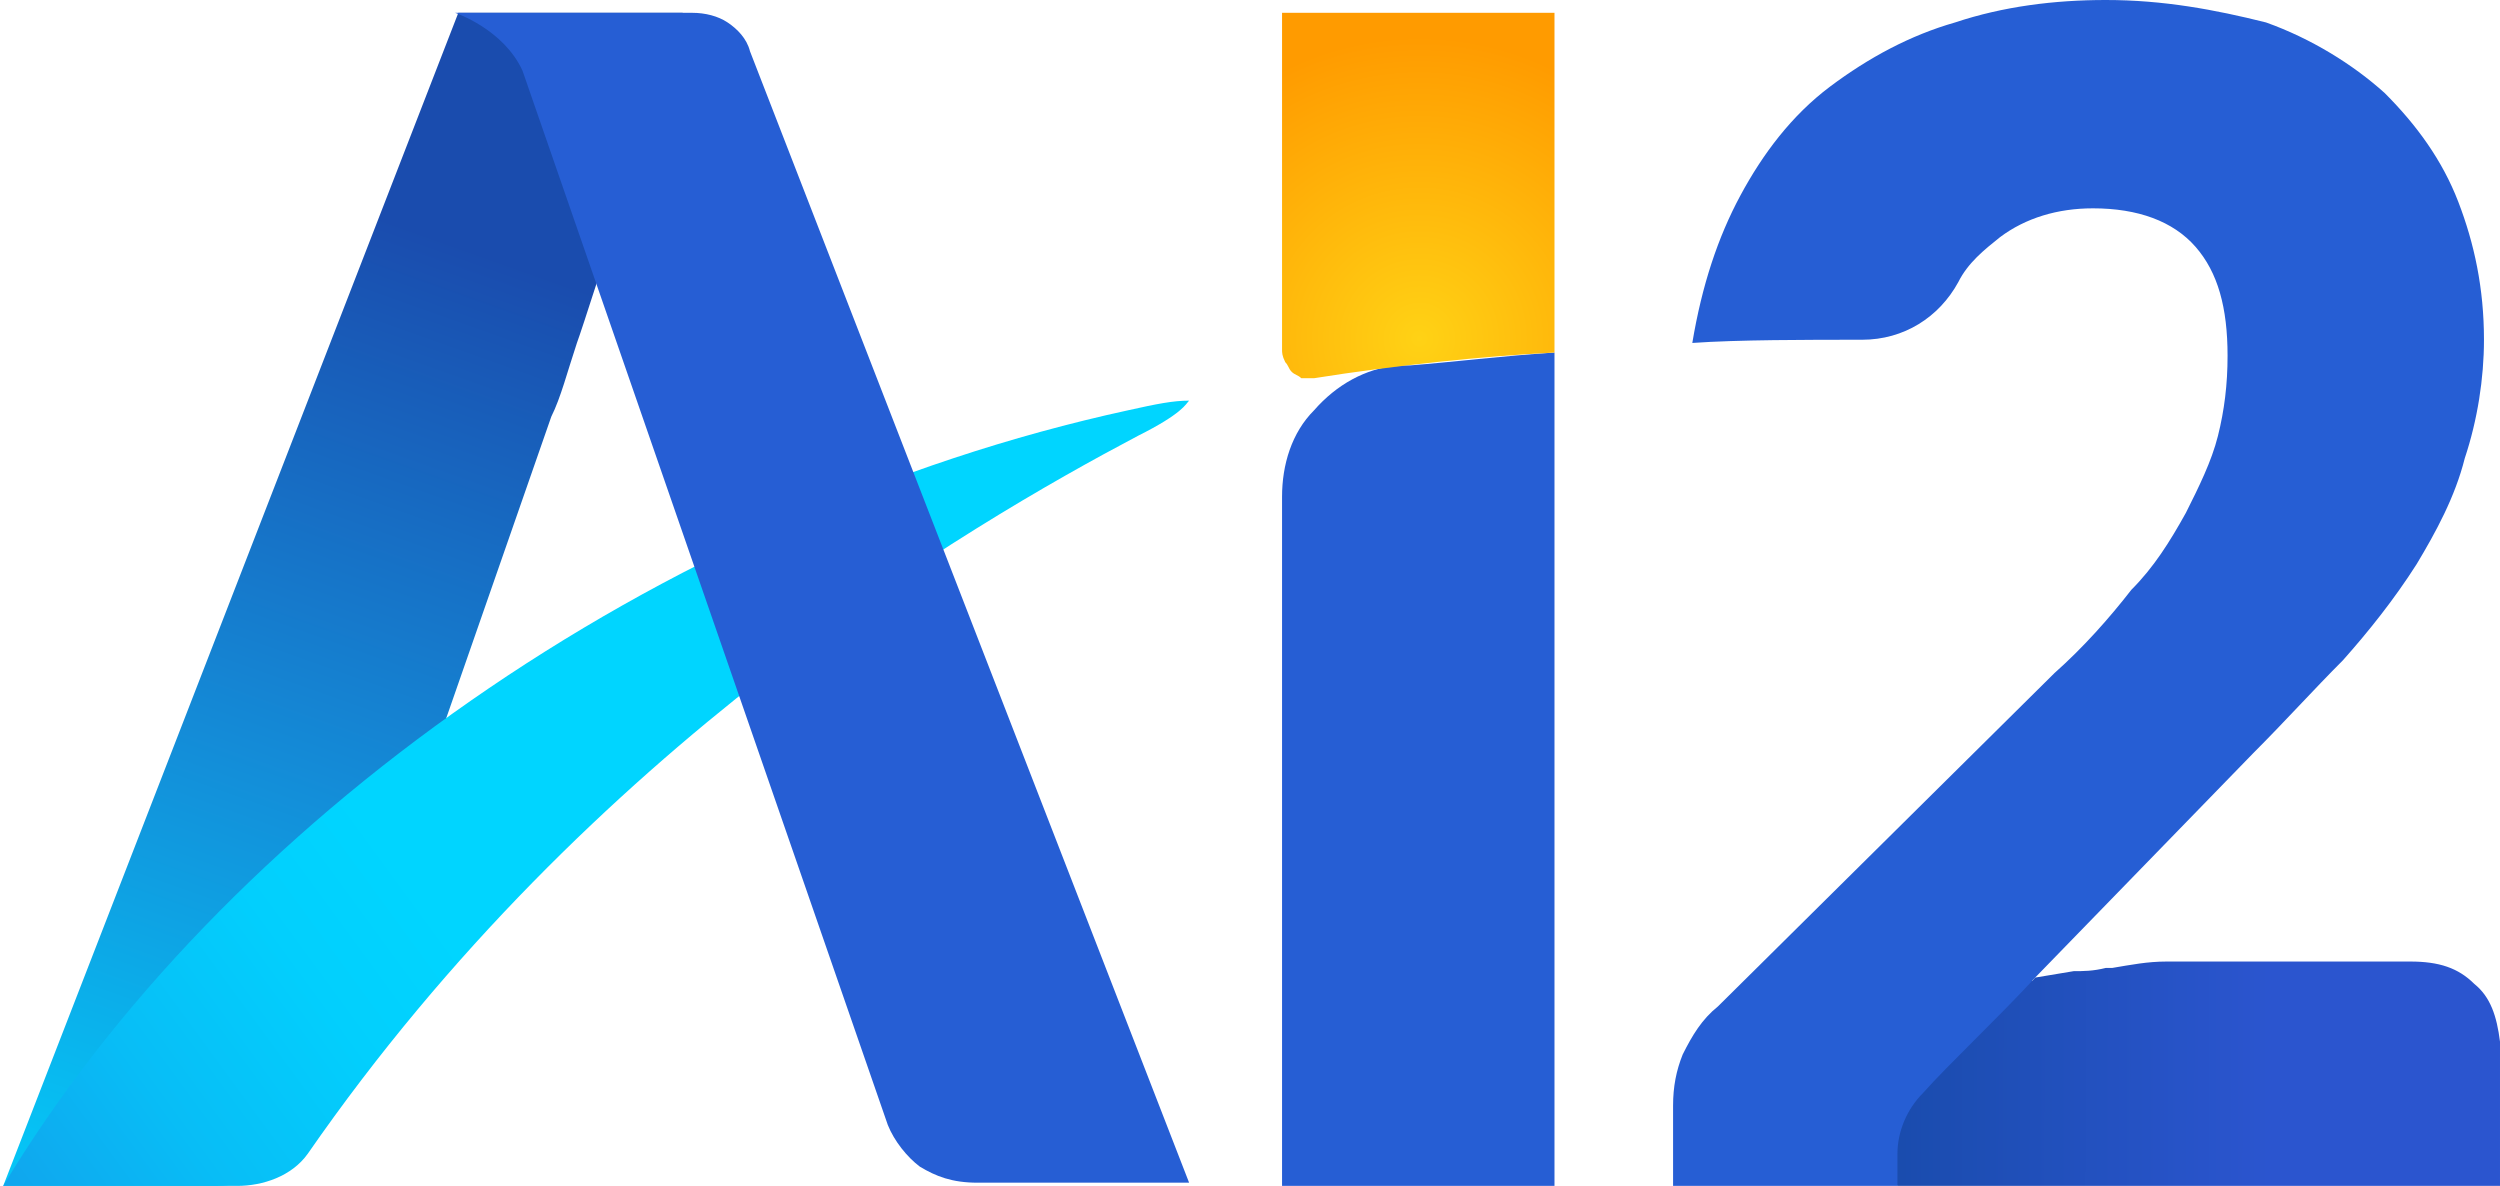 <?xml version="1.0" encoding="utf-8"?>
<!-- Generator: Adobe Illustrator 23.0.6, SVG Export Plug-In . SVG Version: 6.00 Build 0)  -->
<svg version="1.1" id="Layer_1" xmlns="http://www.w3.org/2000/svg" xmlns:xlink="http://www.w3.org/1999/xlink" x="0px" y="0px"
	 viewBox="0 0 78 37" style="enable-background:new 0 0 78 37;" xml:space="preserve">
<style type="text/css">
	.st0{fill:url(#SVGID_1_);}
	.st1{fill:#265ED4;}
	.st2{fill:url(#SVGID_2_);}
	.st3{fill:url(#SVGID_3_);}
	.st4{fill:url(#SVGID_4_);}
</style>
<g>
	
		<linearGradient id="SVGID_1_" gradientUnits="userSpaceOnUse" x1="-0.685" y1="-13.394" x2="16.53" y2="34.973" gradientTransform="matrix(1 0 0 -1 0 38)">
		<stop  offset="0.177" style="stop-color:#00D5FF"/>
		<stop  offset="0.306" style="stop-color:#06C1F4"/>
		<stop  offset="0.572" style="stop-color:#148BD7"/>
		<stop  offset="0.901" style="stop-color:#1A4CAE"/>
	</linearGradient>
	<path class="st0" d="M21.3,0.4h-7L0.1,37h6.6c0.7,0,1.3-0.2,1.8-0.6c0.5-0.4,0.8-0.8,1-1.3L17.2,13c0.3-0.6,0.5-1.4,0.8-2.3
		C18.3,9.9,21.3,0.4,21.3,0.4L21.3,0.4z"/>
	<path class="st1" d="M40,15.5V37h8.5l0-26c-1.6,0.1-3.2,0.3-4.5,0.4l-0.4,0c-1,0.1-1.9,0.6-2.6,1.4C40.3,13.5,40,14.5,40,15.5
		L40,15.5z"/>
	
		<linearGradient id="SVGID_2_" gradientUnits="userSpaceOnUse" x1="28.307" y1="20.836" x2="-11.244" y2="-8.077" gradientTransform="matrix(1 0 0 -1 0 38)">
		<stop  offset="0.38" style="stop-color:#00D5FF"/>
		<stop  offset="0.468" style="stop-color:#02CFFD"/>
		<stop  offset="0.591" style="stop-color:#08BDF6"/>
		<stop  offset="0.733" style="stop-color:#129FEB"/>
		<stop  offset="0.888" style="stop-color:#2077DC"/>
		<stop  offset="1" style="stop-color:#2B55CF"/>
	</linearGradient>
	<path class="st2" d="M37.1,12.5c-0.5,0-1,0.1-1.9,0.3C20.5,16,6.9,25.7,0.1,37h7.3c0.8,0,1.7-0.3,2.2-1
		c8.8-12.7,20.6-19.6,25.9-22.4C36.9,12.9,37,12.6,37.1,12.5L37.1,12.5z"/>
	<path class="st1" d="M21.6,0.4h-7.4c0,0,1.5,0.5,2.1,1.8l11.4,32.9c0.2,0.5,0.6,1,1,1.3c0.5,0.3,1,0.5,1.8,0.5h6.6L23.4,1.6
		c-0.1-0.4-0.4-0.7-0.7-0.9C22.4,0.5,22,0.4,21.6,0.4L21.6,0.4z"/>
	
		<radialGradient id="SVGID_3_" cx="44.286" cy="27.433" r="9.428" gradientTransform="matrix(1 0 0 -1 0 38)" gradientUnits="userSpaceOnUse">
		<stop  offset="0" style="stop-color:#FFD215"/>
		<stop  offset="1" style="stop-color:#FF9B00"/>
	</radialGradient>
	<path class="st3" d="M48.5,11V0.4H40v10.5c0,0.1,0,0.2,0.1,0.4c0.1,0.1,0.1,0.2,0.2,0.3c0.1,0.1,0.2,0.1,0.3,0.2c0.1,0,0.2,0,0.4,0
		C43.5,11.4,46.4,11.1,48.5,11z"/>
	<path class="st1" d="M63.4,30.8l0-0.2l6.9-7.1c1-1,1.9-2,2.8-2.9c0.8-0.9,1.6-1.9,2.3-3c0.6-1,1.2-2.1,1.5-3.3
		c0.4-1.2,0.6-2.5,0.6-3.7c0-1.6-0.3-3-0.8-4.3c-0.5-1.3-1.3-2.4-2.3-3.4c-1-0.9-2.3-1.7-3.7-2.2C69.1,0.3,67.5,0,65.7,0
		c-1.6,0-3.2,0.2-4.7,0.7c-1.4,0.4-2.7,1.1-3.9,2c-1.2,0.9-2.1,2.1-2.8,3.4c-0.7,1.3-1.2,2.8-1.5,4.6c1.4-0.1,3.6-0.1,5.3-0.1
		c1.3,0,2.4-0.7,3-1.8c0,0,0,0,0,0c0.3-0.6,0.8-1,1.3-1.4c0.8-0.6,1.8-0.9,2.9-0.9c1.4,0,2.5,0.4,3.2,1.2c0.7,0.8,1,1.9,1,3.4
		c0,0.9-0.1,1.7-0.3,2.5c-0.2,0.8-0.6,1.6-1,2.4c-0.5,0.9-1,1.7-1.7,2.4c-0.7,0.9-1.5,1.8-2.4,2.6L53.6,31.4
		c-0.5,0.4-0.8,0.9-1.1,1.5c-0.2,0.5-0.3,1-0.3,1.6V37h7L63.4,30.8z"/>
	
		<linearGradient id="SVGID_4_" gradientUnits="userSpaceOnUse" x1="70.845" y1="4.497" x2="59.3" y2="4.517" gradientTransform="matrix(1 0 0 -1 0 38)">
		<stop  offset="0" style="stop-color:#2B55CF"/>
		<stop  offset="1" style="stop-color:#1A4CAE"/>
	</linearGradient>
	<path class="st4" d="M77.2,30.7c-0.5-0.5-1.1-0.7-2-0.7h-1.5c0,0,0,0,0,0l-5.3,0c0,0-0.1,0-0.1,0c-0.2,0-0.5,0-0.7,0
		c-0.6,0-1.1,0.1-1.7,0.2c-0.1,0-0.2,0-0.2,0c-0.4,0.1-0.7,0.1-1,0.1c-0.6,0.1-1.2,0.2-1.2,0.2c-1.2,1.3-2.7,2.7-3.5,3.6
		c-0.5,0.5-0.8,1.2-0.8,1.9v1h18.8v-4.5C77.9,31.7,77.7,31.1,77.2,30.7L77.2,30.7z"/>
</g>
</svg>
